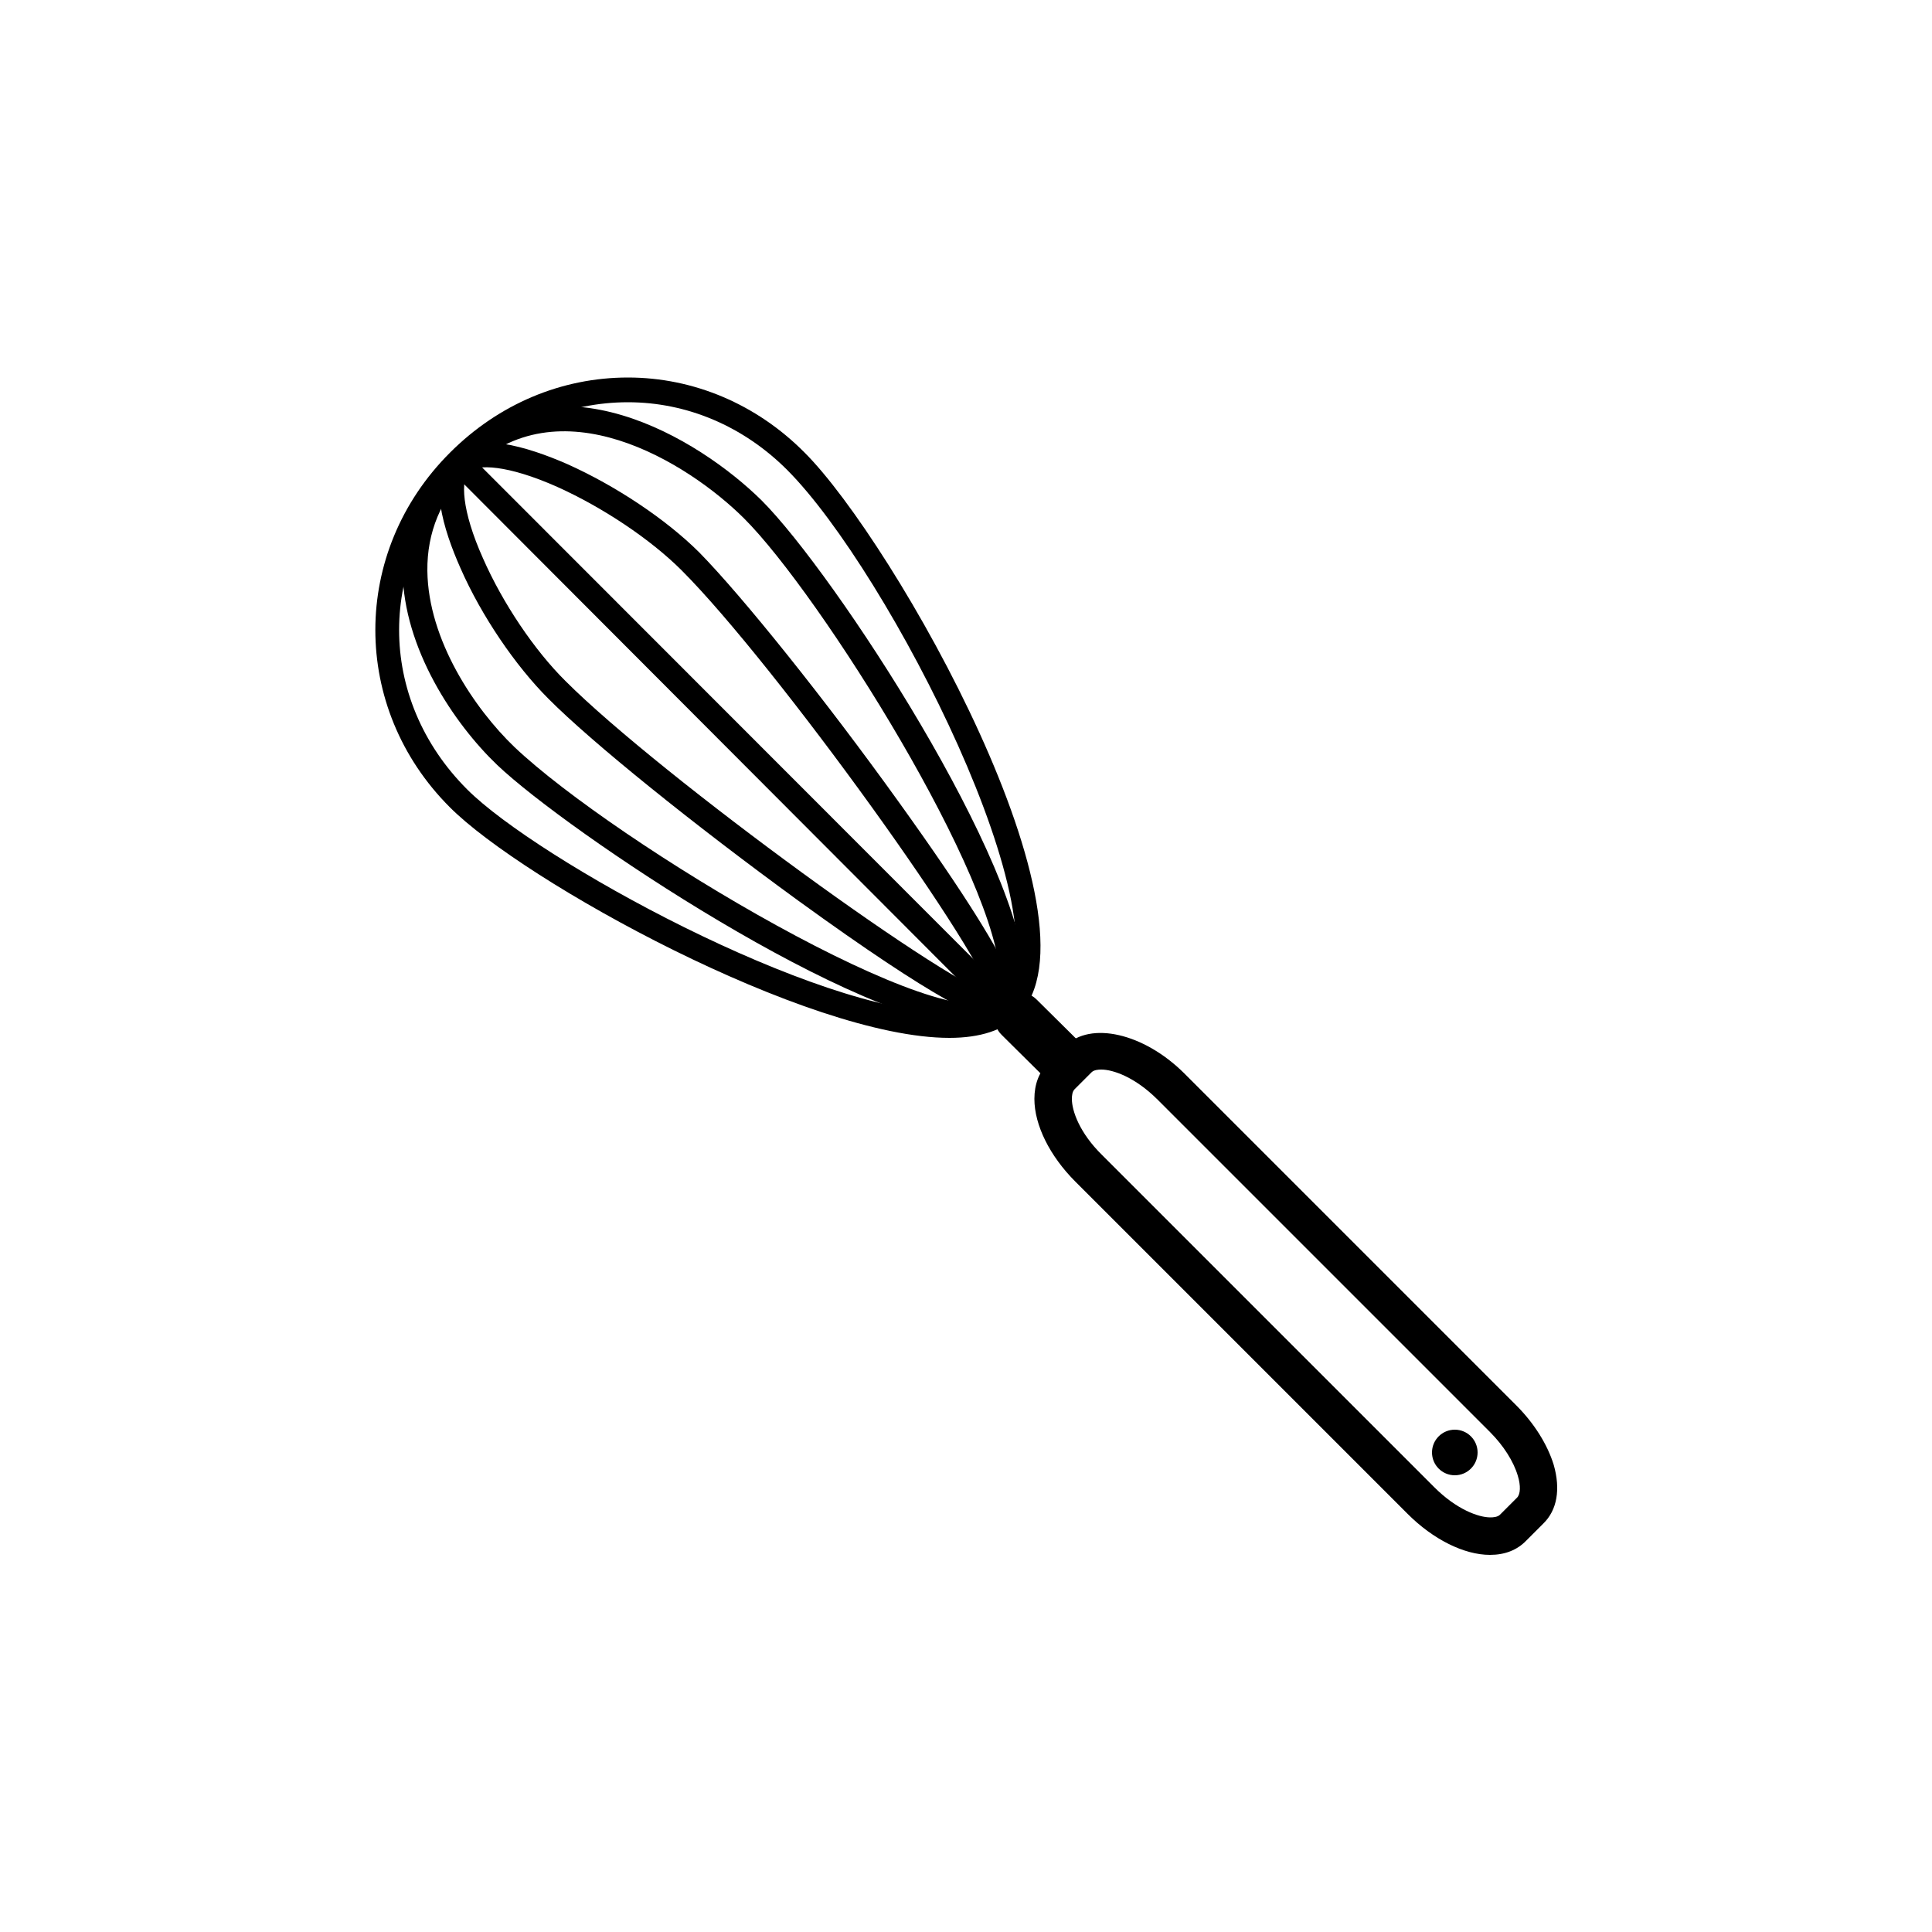 <?xml version="1.0" encoding="utf-8"?>
<!-- Generator: Adobe Illustrator 17.1.0, SVG Export Plug-In . SVG Version: 6.00 Build 0)  -->
<!DOCTYPE svg PUBLIC "-//W3C//DTD SVG 1.1//EN" "http://www.w3.org/Graphics/SVG/1.1/DTD/svg11.dtd">
<svg version="1.1" id="Capa_1" xmlns="http://www.w3.org/2000/svg" xmlns:xlink="http://www.w3.org/1999/xlink" x="0px" y="0px"
	 viewBox="-226.2 -226.3 500 500" enable-background="new -226.2 -226.3 500 500" xml:space="preserve">
<g id="Whisk">
	<g>
		<path d="M48.2,54c-1.6,0-3.3-0.6-4.5-1.9L33,41.5c-2.5-2.5-2.5-6.6,0-9.1c2.5-2.5,6.6-2.5,9.1,0L52.8,43c2.5,2.5,2.5,6.6,0,9.1
			C51.5,53.4,49.9,54,48.2,54z"/>
		<path d="M159.4,176.1c-6.7,0-14.7-4-21.3-10.6l-86-86c-6.6-6.6-10.6-14.6-10.6-21.4c0-3.8,1.2-7,3.6-9.3l4.4-4.4
			c6.5-6.5,20.3-3.3,30.7,7l86,86c4.7,4.7,8.1,10.2,9.7,15.4c1.8,6.3,0.9,11.7-2.7,15.2l-4.4,4.4
			C166.4,174.9,163.2,176.1,159.4,176.1z M58.8,50.5c-0.8,0-1.9,0.1-2.5,0.7l-4.4,4.4c-0.6,0.6-0.7,1.7-0.7,2.5
			c0,3.1,2,8.8,7.8,14.5l86,86c5.7,5.7,11.4,7.8,14.5,7.8c0.8,0,1.9-0.1,2.5-0.7l4.4-4.4c0.9-0.9,1-3.1,0.2-5.7
			c-1.1-3.7-3.7-7.8-7.2-11.3l-86-86C67.6,52.5,61.9,50.5,58.8,50.5z"/>
		<path d="M19.5,42.3c-36.7,0-110.2-40.5-129.3-59.7c-25.7-25.7-25.7-66.1,0.1-91.8c12.5-12.5,28.8-19.4,46-19.4
			c17,0,33.3,6.9,45.7,19.4C5.2-86.1,61.1,12.6,37.3,36.5C33.5,40.3,27.5,42.3,19.5,42.3z M-63.7-122.2c-15.5,0-30.2,6.2-41.5,17.5
			c-23.6,23.6-23.6,59.2-0.1,82.7C-87.2-3.9-15.1,35.8,19.5,35.8c6.2,0,10.7-1.3,13.3-3.9C50.8,13.9,3.9-78.3-22.5-104.7
			C-33.8-116-48.4-122.2-63.7-122.2z"/>
		<path d="M26.8,39.6c-30.6,0-106.2-50.7-124.3-67.9C-108.7-39-121.8-58.5-122-78.5c-0.1-11.7,4-21.9,12.5-30.3
			c1.3-1.3,3.3-1.3,4.5,0s1.3,3.3,0,4.5c-7.1,7.1-10.7,15.8-10.6,25.7c0.2,18,12.3,35.8,22.5,45.6C-67-8.2,20.2,43.9,32.3,31.8
			c1.3-1.3,3.3-1.3,4.5,0c1.3,1.3,1.3,3.3,0,4.5C34.6,38.6,31.1,39.6,26.8,39.6z"/>
		<path d="M32.9,38.1c-4.6,0-16.5-5.2-52.5-31.3c-26.8-19.5-53.5-41-64.7-52.3c-8.5-8.5-17.3-21.4-22.7-33.7
			c-4.5-10.1-8.6-23.4-2.3-29.7c1.3-1.3,3.3-1.3,4.5,0s1.3,3.3,0,4.5c-2.2,2.2-2,10.1,3.6,22.6C-96.1-70.2-87.9-58-79.8-50
			C-55.4-25.6,21.9,30.7,32.2,31.7c1.2-0.6,2.7-0.4,3.7,0.6c1.3,1.3,1.3,3.3,0,4.5C35.4,37.4,34.6,38.1,32.9,38.1z"/>
		<path d="M33.7,37.7c-0.8,0-1.6-0.3-2.3-0.9c-1-1-1.2-2.5-0.6-3.7C30,22.7-25.6-54.5-49.8-78.7c-8-8-20.4-16.3-32.2-21.6
			c-12.8-5.7-20.8-6-23.1-3.8c-1.3,1.3-3.3,1.3-4.5,0s-1.3-3.3,0-4.5c6.3-6.3,19.9-2.1,30.2,2.4c12.5,5.6,25.6,14.3,34.2,22.9
			C-34.1-72-12.8-45.5,6.5-18.6C42,30.8,38.2,34.5,36,36.8C35.3,37.4,34.5,37.7,33.7,37.7z"/>
		<path d="M33.3,38.6c-0.8,0-1.6-0.3-2.3-0.9c-1.3-1.3-1.3-3.3,0-4.5c1.4-1.4,1.6-4,1.6-5.9C32.6,1.6-14-72.6-33.7-92.2
			c-14.5-14.4-48-35.3-71.3-12.1c-1.3,1.3-3.3,1.3-4.5,0c-1.3-1.3-1.3-3.3,0-4.5c26.9-26.9,64.3-3.9,80.4,12
			C-10.1-77.8,39-2.4,39.1,27.2c0,4.6-1.2,8.1-3.5,10.5C34.9,38.3,34.1,38.6,33.3,38.6z"/>
		<path d="M32.3,36.3c-0.8,0-1.6-0.3-2.3-0.9l-138.8-139.1c-1.3-1.3-1.3-3.3,0-4.5c1.3-1.2,3.3-1.3,4.5,0L34.6,30.8
			c1.3,1.3,1.3,3.3,0,4.5C33.9,36,33.1,36.3,32.3,36.3z"/>
	</g>
	<circle cx="150.3" cy="149.6" r="5.9"/>
</g>
</svg>
